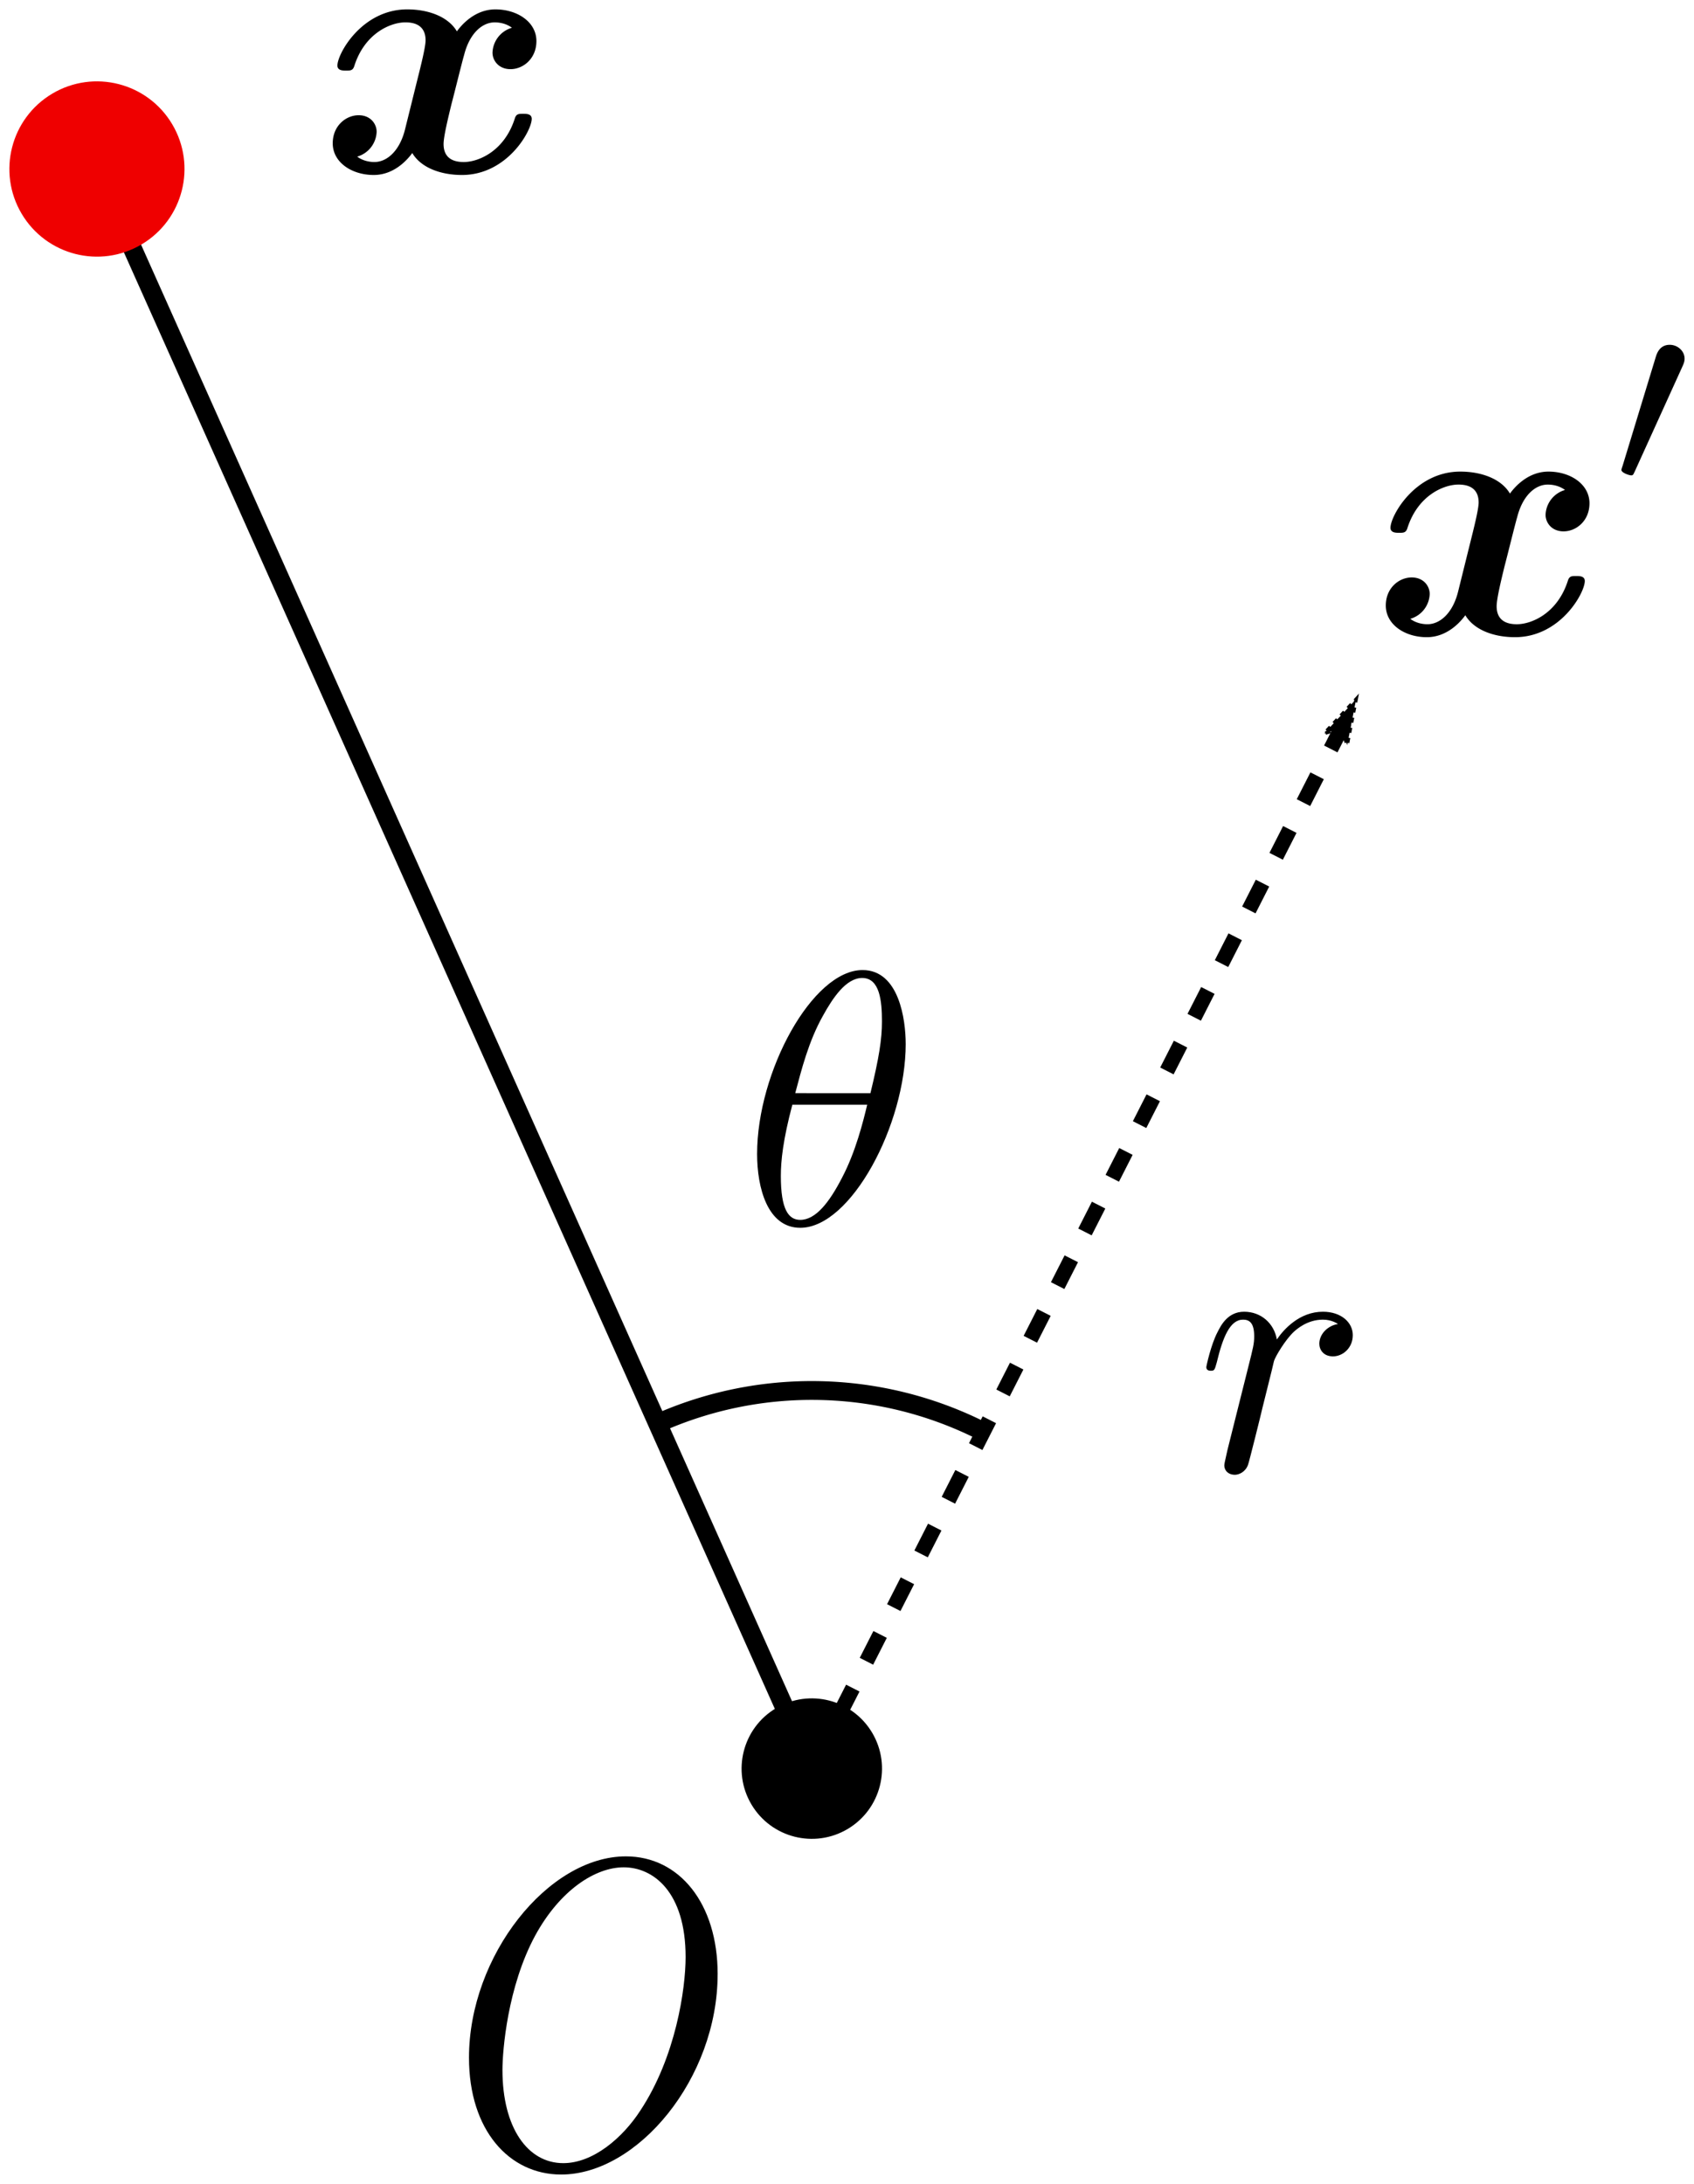 <svg width="90.048" height="116.051" xmlns="http://www.w3.org/2000/svg">
<defs>
<marker id="a" overflow="visible" orient="auto">
<path d="m-10 0-4 4L0 0l-14-4z" fill-rule="evenodd" stroke="#000" stroke-width=".8pt"/>
</marker>
<marker id="b" overflow="visible" orient="auto">
<path d="m-10 0-4 4L0 0l-14-4z" fill-rule="evenodd" stroke="#000" stroke-width=".8pt"/>
</marker>
</defs>
<g transform="translate(-44.976 -260.716)">
<path d="m88.13 354.696-38-85" fill="none" marker-end="url(#a)" stroke="#000" stroke-miterlimit="100"/>
<path d="M83.124 365.616c0-3.744-2.028-6.256-4.878-6.256-4.132 0-8.34 5.28-8.34 10.698 0 3.86 2.142 6.209 4.897 6.209 4.055 0 8.32-5.093 8.32-10.651zm-8.206 10.046c-1.894 0-3.233-1.884-3.233-4.953 0-1.023.268-4.419 1.74-7.14 1.32-2.418 3.195-3.627 4.706-3.627 1.569 0 3.29 1.302 3.29 4.767 0 1.674-.516 5.302-2.41 8.163-.918 1.418-2.487 2.79-4.093 2.79z"/>
<circle transform="rotate(-30.691)" cx="-105.255" cy="349.997" r="3.732"/>
<path d="M110.229 337.745c-.057.287-.172.727-.172.823 0 .344.268.516.555.516.23 0 .573-.153.707-.536.039-.076.689-2.678.765-3.022.153-.631.498-1.97.613-2.487.076-.248.612-1.147 1.07-1.568.154-.134.708-.631 1.531-.631.497 0 .784.23.803.23-.573.095-.994.554-.994 1.051 0 .306.21.67.727.67.516 0 1.052-.44 1.052-1.129 0-.67-.612-1.243-1.588-1.243-1.243 0-2.085.937-2.448 1.473-.153-.861-.842-1.473-1.741-1.473-.88 0-1.243.746-1.416 1.09-.344.65-.593 1.798-.593 1.856 0 .19.192.19.23.19.191 0 .21-.018.325-.439.325-1.358.708-2.276 1.397-2.276.325 0 .593.153.593.88 0 .401-.058.612-.307 1.606zM93.12 316.184c0-1.262-.343-3.921-2.294-3.921-2.66 0-5.605 5.394-5.605 9.774 0 1.798.555 3.922 2.295 3.922 2.697 0 5.605-5.49 5.605-9.775zm-5.871 2.62c.325-1.224.707-2.754 1.472-4.112.517-.937 1.225-2.008 2.085-2.008.938 0 1.052 1.224 1.052 2.314 0 .937-.153 1.913-.612 3.807zm3.825.613c-.21.88-.612 2.505-1.339 3.883-.67 1.3-1.396 2.238-2.219 2.238-.63 0-1.033-.555-1.033-2.334 0-.803.115-1.913.612-3.787z"/>
<path d="m88.13 354.696 28.935-56.83" fill="none" marker-end="url(#b)" stroke="#000" stroke-dasharray="1.6, 1.6" stroke-miterlimit="100" stroke-width=".8"/>
<g stroke-linejoin="round" stroke-miterlimit="100000" stroke-width=".833">
<path d="M72.19 262.191a1.429 1.429 0 0 0-1.034 1.32c0 .42.325.88.957.88.67 0 1.377-.555 1.377-1.492 0-1.014-1.014-1.684-2.18-1.684-1.091 0-1.799.823-2.047 1.167-.479-.803-1.55-1.167-2.64-1.167-2.41 0-3.711 2.353-3.711 2.984 0 .268.287.268.46.268.229 0 .363 0 .439-.248.555-1.741 1.932-2.315 2.716-2.315.727 0 1.071.344 1.071.956 0 .364-.267 1.416-.44 2.105l-.65 2.62c-.287 1.167-.975 1.74-1.626 1.74-.095 0-.535 0-.918-.286a1.429 1.429 0 0 0 1.033-1.32c0-.42-.325-.88-.956-.88-.67 0-1.378.555-1.378 1.492 0 1.014 1.014 1.683 2.18 1.683 1.091 0 1.799-.822 2.048-1.166.478.803 1.55 1.166 2.64 1.166 2.41 0 3.71-2.352 3.71-2.984 0-.267-.287-.267-.459-.267-.23 0-.363 0-.44.248-.554 1.741-1.932 2.315-2.716 2.315-.727 0-1.071-.344-1.071-.957 0-.401.249-1.415.42-2.123.135-.497.575-2.295.67-2.601.287-1.148.957-1.74 1.626-1.74.096 0 .536 0 .918.286zM128.167 286.752a1.428 1.428 0 0 0-1.033 1.32c0 .42.325.88.956.88.67 0 1.378-.555 1.378-1.492 0-1.014-1.014-1.684-2.18-1.684-1.091 0-1.799.823-2.048 1.167-.478-.803-1.549-1.167-2.64-1.167-2.41 0-3.71 2.353-3.71 2.984 0 .268.287.268.459.268.23 0 .363 0 .44-.248.555-1.741 1.932-2.315 2.716-2.315.727 0 1.071.344 1.071.956 0 .364-.268 1.416-.44 2.105l-.65 2.62c-.287 1.167-.976 1.74-1.626 1.74-.096 0-.536 0-.918-.286a1.429 1.429 0 0 0 1.033-1.32c0-.42-.325-.88-.957-.88-.67 0-1.377.555-1.377 1.492 0 1.014 1.014 1.683 2.18 1.683 1.091 0 1.799-.822 2.047-1.166.479.803 1.55 1.166 2.64 1.166 2.41 0 3.711-2.352 3.711-2.984 0-.267-.287-.267-.459-.267-.23 0-.363 0-.44.248-.555 1.741-1.932 2.315-2.716 2.315-.727 0-1.071-.344-1.071-.957 0-.401.248-1.415.42-2.123.134-.497.574-2.295.67-2.601.287-1.148.956-1.74 1.626-1.74.096 0 .535 0 .918.286zM134.403 280.204c.107-.228.12-.335.12-.428 0-.416-.374-.737-.79-.737-.508 0-.669.415-.736.63l-1.767 5.797a2.03 2.03 0 0 0-.067.214c0 .161.415.295.522.295.094 0 .107-.027.2-.228z"/>
</g>
<path d="M79.926 336.355a20.092 20.092 0 0 1 17.119.335" fill="none" stroke="#000" stroke-linejoin="round" stroke-miterlimit="100"/>
<ellipse transform="rotate(-30.707) skewX(-.032)" cx="-94.476" cy="257.481" rx="4.655" ry="4.656" fill="#ef0000"/>
</g>
</svg>
